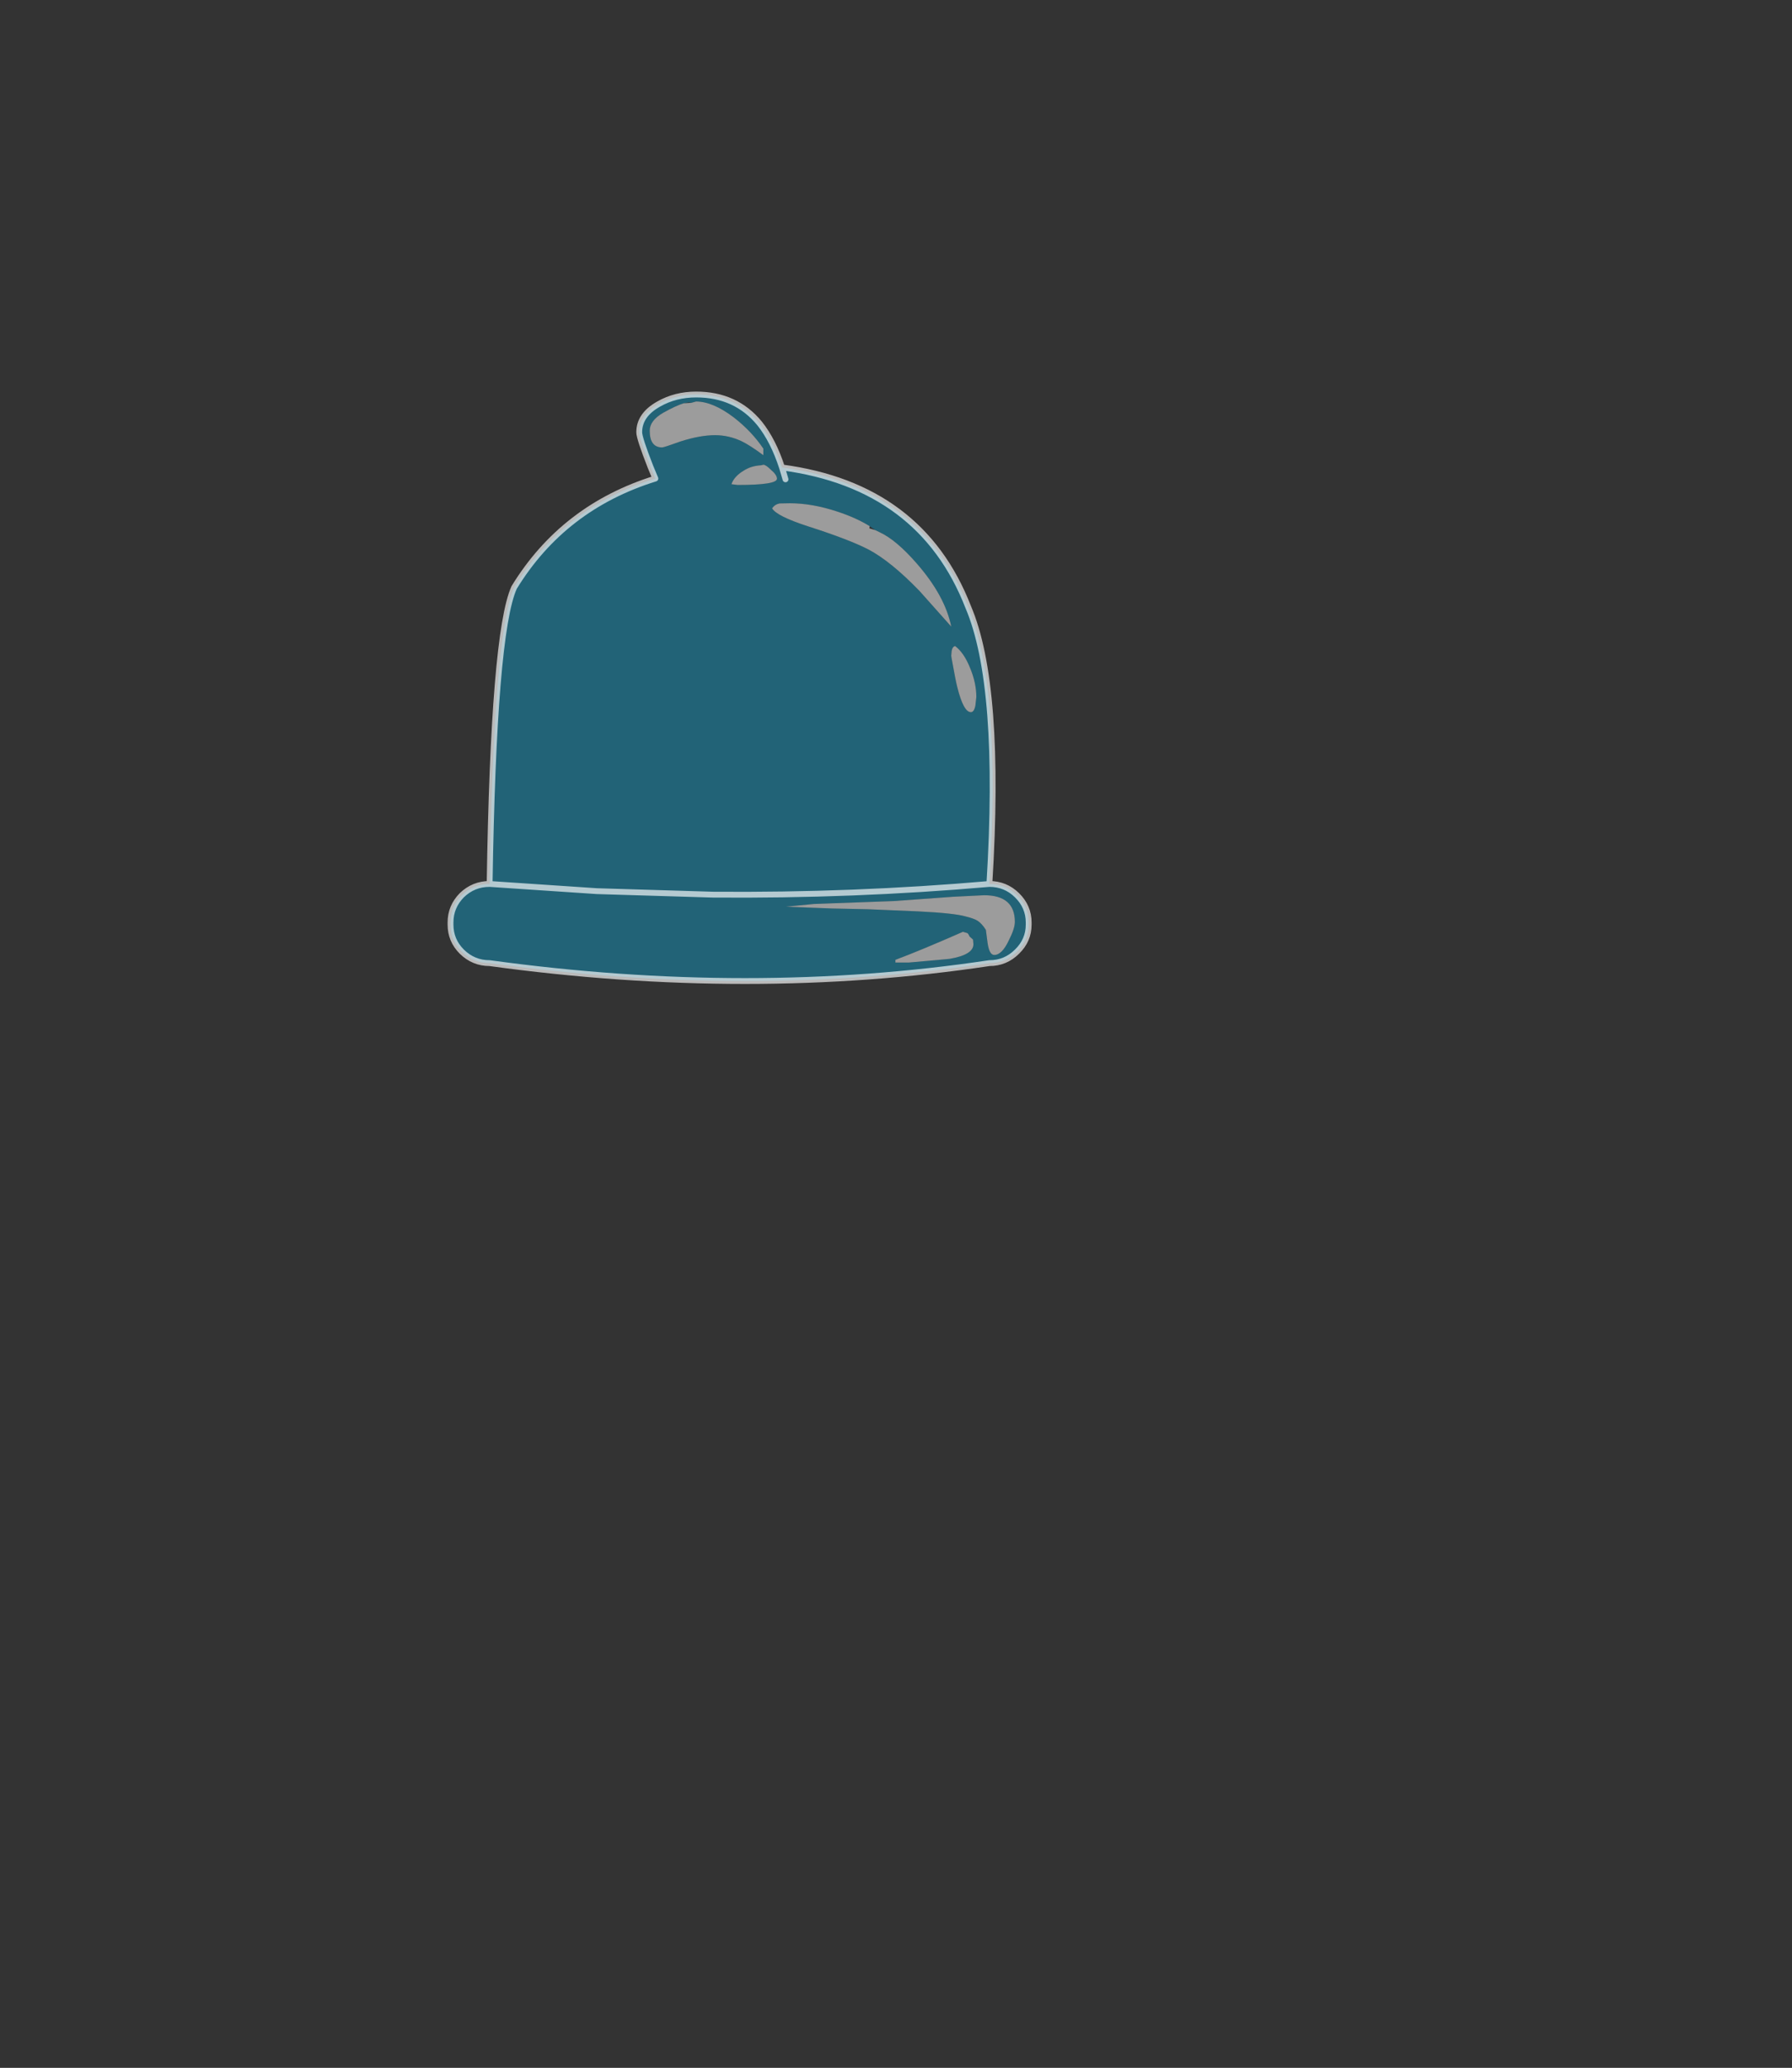 <?xml version="1.0" encoding="UTF-8" standalone="no"?>
<svg xmlns:xlink="http://www.w3.org/1999/xlink" height="531.5px" width="460.6px" xmlns="http://www.w3.org/2000/svg">
  <rect width="100%" height="100%" fill="#333333" stroke="none"/>
  <g transform="matrix(1.0, 0.0, 0.0, 1.0, 193.65, 334.05)">
    <use height="152.25" transform="matrix(1.0, 0.0, 0.0, 1.0, -78.6, -233.4)" width="150.1" xlink:href="#shape0"/>
  </g>
  <defs>
    <g id="shape0" transform="matrix(1.0, 0.0, 0.0, 1.0, 78.6, 233.4)">
      <path d="M-17.9 -230.4 Q-19.9 -229.8 -23.2 -227.95 -26.65 -225.95 -26.65 -223.35 -26.65 -219.05 -23.45 -219.05 -23.0 -219.05 -18.7 -220.6 -13.7 -222.2 -9.85 -222.2 -6.35 -222.2 -3.05 -220.65 -0.95 -219.65 2.55 -217.05 L2.55 -218.75 Q-0.5 -223.25 -5.1 -226.8 -10.45 -230.85 -14.75 -230.85 L-16.0 -230.5 -16.55 -230.65 -17.9 -230.4 M2.55 -214.6 L1.95 -214.45 1.9 -214.45 Q-0.65 -214.3 -2.55 -213.05 -4.95 -211.6 -5.65 -209.6 L-4.05 -209.4 Q6.05 -209.4 6.05 -211.0 6.05 -212.0 4.5 -213.3 3.2 -214.6 2.55 -214.6 M8.25 -210.85 L7.35 -213.9 8.25 -210.85 M29.9 -198.8 Q26.45 -200.95 21.6 -202.55 15.1 -204.7 9.4 -204.7 L6.7 -204.65 Q5.5 -204.4 4.8 -203.4 5.95 -201.4 13.95 -198.8 24.7 -195.35 29.6 -192.8 35.35 -189.75 42.7 -182.15 L50.85 -173.0 Q49.25 -180.9 42.0 -189.2 36.75 -195.25 32.45 -197.25 L31.3 -197.8 29.9 -198.8 M-67.8 -106.85 Q-66.8 -171.25 -61.5 -183.05 -48.85 -203.7 -25.2 -211.05 L-26.45 -214.05 Q-29.35 -221.45 -29.35 -222.95 -29.35 -227.4 -24.35 -230.2 -20.05 -232.65 -14.7 -232.65 -4.5 -232.65 1.6 -225.2 5.1 -220.8 7.35 -213.9 43.1 -209.15 55.2 -178.05 63.8 -157.95 60.65 -106.85 25.7 -103.8 -10.45 -104.1 L-40.25 -105.0 -67.8 -106.85 -40.25 -105.0 -10.45 -104.1 Q25.7 -103.8 60.65 -106.85 64.8 -106.85 67.75 -103.95 70.75 -101.0 70.75 -96.95 L70.75 -96.4 Q70.75 -92.35 67.75 -89.45 64.8 -86.5 60.65 -86.5 -0.75 -77.3 -67.8 -86.5 -71.95 -86.5 -74.95 -89.45 -77.85 -92.35 -77.85 -96.4 L-77.85 -96.95 Q-77.85 -101.0 -74.95 -103.95 -71.95 -106.85 -67.8 -106.85 M50.95 -166.7 L50.85 -165.5 50.95 -164.8 Q52.0 -158.95 52.4 -157.45 54.0 -151.0 55.9 -151.0 56.7 -151.0 57.05 -152.65 L57.3 -154.9 Q57.3 -158.5 55.7 -162.35 54.15 -166.25 51.85 -168.0 51.15 -167.85 50.95 -166.7 M36.05 -102.45 L15.55 -101.7 8.35 -101.0 20.15 -100.55 29.45 -100.35 42.4 -99.8 Q51.55 -99.35 54.55 -98.5 56.75 -97.95 57.6 -97.4 58.7 -96.7 59.75 -95.05 L60.2 -91.6 Q60.65 -88.6 61.9 -88.6 63.9 -88.6 65.65 -92.35 67.2 -95.4 67.2 -97.1 67.2 -103.95 59.3 -103.95 L51.25 -103.55 36.05 -102.45 M56.55 -91.35 L56.45 -92.55 55.55 -93.35 Q55.2 -94.2 54.9 -94.25 L53.85 -94.55 Q42.7 -89.65 36.5 -87.35 L36.5 -86.65 39.95 -86.65 50.45 -87.6 Q56.55 -88.65 56.55 -91.35" fill="#00c3ff" fill-opacity="0.333" fill-rule="evenodd" stroke="none"/>
      <path d="M-16.0 -230.5 L-14.75 -230.85 Q-10.45 -230.85 -5.1 -226.8 -0.5 -223.25 2.55 -218.75 L2.55 -217.05 Q-0.95 -219.65 -3.05 -220.65 -6.35 -222.2 -9.85 -222.2 -13.7 -222.2 -18.7 -220.6 -23.0 -219.05 -23.45 -219.05 -26.65 -219.05 -26.65 -223.35 -26.65 -225.95 -23.2 -227.95 -19.9 -229.8 -17.9 -230.4 L-16.25 -230.5 -16.0 -230.5 M2.55 -214.6 Q3.2 -214.6 4.5 -213.3 6.05 -212.0 6.05 -211.0 6.05 -209.4 -4.05 -209.4 L-5.65 -209.6 Q-4.95 -211.6 -2.55 -213.05 -0.65 -214.3 1.9 -214.45 L1.95 -214.45 2.55 -214.6 M31.3 -197.8 L32.45 -197.25 Q36.75 -195.25 42.0 -189.2 49.25 -180.9 50.85 -173.0 L42.7 -182.15 Q35.35 -189.75 29.6 -192.8 24.7 -195.35 13.95 -198.8 5.95 -201.4 4.8 -203.4 5.5 -204.4 6.7 -204.65 L9.4 -204.7 Q15.1 -204.7 21.6 -202.55 26.45 -200.95 29.9 -198.8 L29.8 -198.25 31.3 -197.8 M50.95 -166.7 Q51.15 -167.85 51.85 -168.0 54.15 -166.25 55.7 -162.35 57.3 -158.5 57.3 -154.9 L57.05 -152.65 Q56.7 -151.0 55.9 -151.0 54.0 -151.0 52.4 -157.45 52.0 -158.95 50.95 -164.8 L50.85 -165.5 50.95 -166.7 M36.05 -102.45 L51.25 -103.55 59.3 -103.95 Q67.2 -103.95 67.2 -97.1 67.2 -95.4 65.65 -92.35 63.9 -88.6 61.9 -88.6 60.65 -88.6 60.2 -91.6 L59.75 -95.05 Q58.7 -96.7 57.6 -97.4 56.75 -97.95 54.55 -98.5 51.55 -99.35 42.4 -99.8 L29.45 -100.35 20.15 -100.55 8.35 -101.0 15.55 -101.7 36.05 -102.45 M56.55 -91.35 Q56.55 -88.65 50.45 -87.6 L39.95 -86.65 36.5 -86.65 36.5 -87.35 Q42.7 -89.65 53.85 -94.55 L54.9 -94.25 Q55.2 -94.2 55.55 -93.35 L56.45 -92.55 56.55 -91.35" fill="#ffffff" fill-opacity="0.514" fill-rule="evenodd" stroke="none"/>
      <path d="M7.35 -213.9 L8.25 -210.85 M7.35 -213.9 Q5.1 -220.8 1.6 -225.2 -4.5 -232.65 -14.7 -232.65 -20.05 -232.65 -24.35 -230.2 -29.35 -227.4 -29.35 -222.95 -29.35 -221.45 -26.45 -214.05 L-25.2 -211.05 Q-48.85 -203.7 -61.5 -183.05 -66.8 -171.25 -67.8 -106.85 L-40.25 -105.0 -10.45 -104.1 Q25.7 -103.8 60.65 -106.85 63.8 -157.95 55.2 -178.05 43.1 -209.15 7.35 -213.9 M-67.8 -106.85 Q-71.95 -106.85 -74.95 -103.95 -77.85 -101.0 -77.85 -96.95 L-77.85 -96.4 Q-77.85 -92.35 -74.95 -89.45 -71.95 -86.5 -67.8 -86.5 -0.75 -77.3 60.65 -86.5 64.8 -86.5 67.75 -89.45 70.75 -92.35 70.75 -96.4 L70.75 -96.95 Q70.75 -101.0 67.75 -103.95 64.8 -106.85 60.65 -106.85" fill="none" stroke="#ffffff" stroke-linecap="round" stroke-linejoin="round" stroke-opacity="0.663" stroke-width="1.5"/>
    </g>
  </defs>
</svg>
